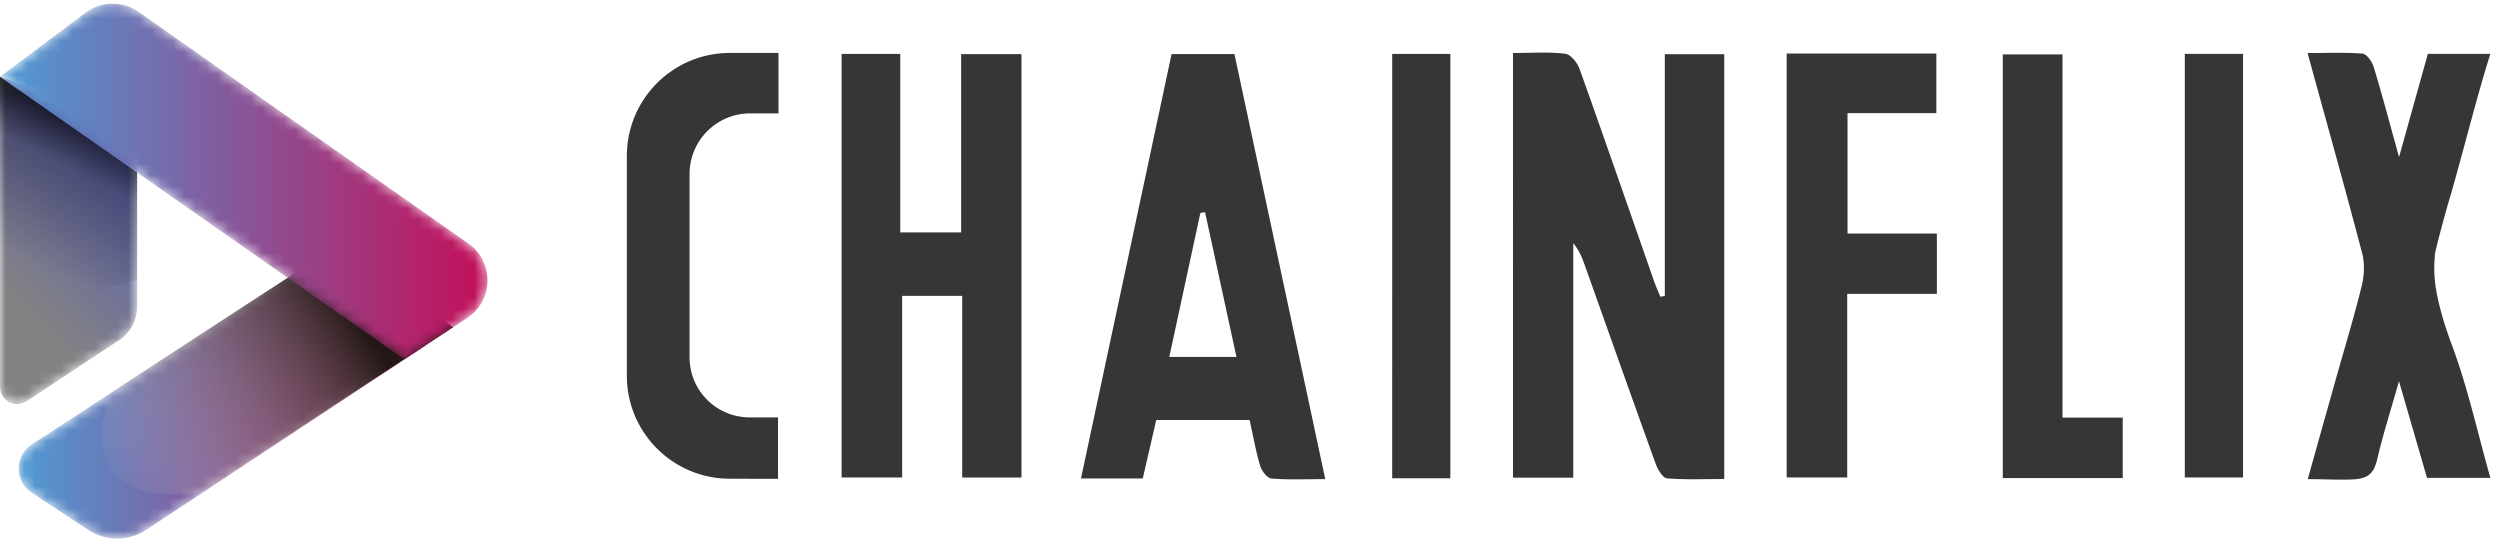 <svg xmlns="http://www.w3.org/2000/svg" xmlns:xlink="http://www.w3.org/1999/xlink" width="224" height="49" viewBox="0 0 224 49">
    <defs>
        <path id="a" d="M0 27.885c0 1.22 1.36 1.949 2.38 1.276l8.285-5.466a3.607 3.607 0 0 0 1.623-3.012V4.632L0 .084v27.8z"/>
        <linearGradient id="b" x1="59.039%" x2="33.168%" y1="16.135%" y2="77.75%">
            <stop offset="0%" stop-color="#6064AA"/>
            <stop offset="100%" stop-color="#838283"/>
        </linearGradient>
        <linearGradient id="e" x1="39.741%" x2="60.799%" y1="82.403%" y2="8.5%">
            <stop offset="0%" stop-opacity="0"/>
            <stop offset="59.995%" stop-opacity=".279"/>
            <stop offset="100%"/>
        </linearGradient>
        <path id="d" d="M0 .084l6.144 4.293 6.144 4.294v9.592L0 21.684z"/>
        <path id="f" d="M1.2 17.76c-1.57 1.023-1.576 3.316-.01 4.345l5.058 3.326a4.716 4.716 0 0 0 5.186-.003L36.665 8.791l-8.4-8.643L1.2 17.761z"/>
        <linearGradient id="g" x1="0%" y1="50%" y2="50%">
            <stop offset="0%" stop-color="#4D9CD6"/>
            <stop offset="100%" stop-color="#C40E59"/>
        </linearGradient>
        <linearGradient id="j" x1="78.117%" x2="0%" y1="32.4%" y2="67.307%">
            <stop offset="0%" stop-color="#231815"/>
            <stop offset="21.256%" stop-color="#4C4441" stop-opacity=".772"/>
            <stop offset="100%" stop-color="#D8D8D8" stop-opacity="0"/>
        </linearGradient>
        <path id="i" d="M20.95.148l10.685 7.116L9.177 21.972S-2.98 24.487.939 13.127L20.95.148z"/>
        <path id="k" d="M10.07.177a4.04 4.04 0 0 0-2.402.806L0 6.72l36.253 25.334 5.624-3.734a4.002 4.002 0 0 0 1.802-3.357v-.008a3.999 3.999 0 0 0-1.714-3.287L12.419.913a4.042 4.042 0 0 0-2.303-.736h-.046z"/>
        <linearGradient id="l" x1="0%" y1="50%" y2="50%">
            <stop offset="0%" stop-color="#4D9CD6"/>
            <stop offset="100%" stop-color="#C40E59"/>
        </linearGradient>
    </defs>
    <g fill="none" fill-rule="evenodd">
        <g transform="translate(0 6.79)">
            <mask id="c" fill="#fff">
                <use xlink:href="#a"/>
            </mask>
            <path fill="url(#b)" d="M0 27.885c0 1.22 1.36 1.949 2.38 1.276l8.285-5.466a3.607 3.607 0 0 0 1.623-3.012V4.632L0 .084v27.8z" mask="url(#c)"/>
        </g>
        <use fill="url(#e)" transform="translate(0 6.79)" xlink:href="#d"/>
        <g transform="translate(1.663 22.049)">
            <mask id="h" fill="#fff">
                <use xlink:href="#f"/>
            </mask>
            <path fill="url(#g)" d="M1.2 17.76c-1.57 1.023-1.576 3.316-.01 4.345l5.058 3.326a4.716 4.716 0 0 0 5.186-.003L36.665 8.791l-8.4-8.643L1.2 17.761z" mask="url(#h)"/>
        </g>
        <use fill="url(#j)" transform="translate(8.978 22.049)" xlink:href="#i"/>
        <g transform="translate(0 .155)">
            <mask id="m" fill="#fff">
                <use xlink:href="#k"/>
            </mask>
            <path fill="url(#l)" d="M10.07.177a4.04 4.04 0 0 0-2.402.806L0 6.72l36.253 25.334 5.624-3.734a4.002 4.002 0 0 0 1.802-3.357v-.008a3.999 3.999 0 0 0-1.714-3.287L12.419.913a4.042 4.042 0 0 0-2.303-.736h-.046z" mask="url(#m)"/>
        </g>
        <g fill="#353636">
            <path d="M149.167 26.513V4.855h5.326v38.066c-1.705 0-3.421.074-5.122-.058-.367-.029-.817-.746-.993-1.232-2.157-5.96-4.27-11.938-6.397-17.91-.236-.659-.5-1.307-1.016-1.931v21.008h-5.4V4.748c1.601 0 3.16-.112 4.683.066.486.057 1.085.814 1.285 1.374 2.256 6.306 4.444 12.636 6.655 18.958.17.488.383.962.576 1.443l.403-.076zM75.408 4.83h5.256v15.995h5.454V4.852h5.406v37.936h-5.31V26.51h-5.38v16.269h-5.426zM110.785 31.983l-2.81-12.967-.42.058c-.92 4.266-1.841 8.533-2.787 12.909h6.017zm-8.392 10.886h-5.537l8.118-38.026h5.633l8.137 38.086c-1.742 0-3.295.075-4.831-.054-.375-.032-.869-.685-1.005-1.143-.39-1.312-.625-2.67-.941-4.1h-8.368l-1.206 5.237zM214.948 34.156c-.73 2.58-1.419 4.733-1.933 6.928-.32 1.365-.812 1.83-2.394 1.88-1.224.04-2.386-.032-3.848-.032.845-3.01 1.643-5.853 2.443-8.695.808-2.874 1.68-5.732 2.395-8.629.231-.932.274-2.022.032-2.943-1.545-5.89-3.193-11.755-4.885-17.913 1.761 0 3.35-.076 4.922.055.372.032.856.708.998 1.175.761 2.506 1.43 5.04 2.277 8.09l2.58-9.244h5.6c-1.202 3.805-2.135 7.658-3.49 12.426-.63 2.057-1.458 5.282-1.472 5.498-.06.877-.093 1.337-.022 2.215.141 1.742.824 4.04 1.497 5.83 1.448 3.847 2.321 7.91 3.489 12.02h-5.678l-2.51-8.66M160.086 4.797h13.41v5.341h-7.958v10.786h8.006v5.405h-8.034V42.78h-5.424zM69.753 10.158h-2.534c-3 0-5.434 2.433-5.434 5.434v16.426a5.38 5.38 0 0 0 5.38 5.38h2.545v5.504c-1.077 0-2.65-.003-4.347-.009-5.083-.016-9.196-4.14-9.196-9.223V13.968c0-5.093 4.13-9.223 9.224-9.223h4.362v5.413zM179.45 42.836V4.877h5.35v32.539h5.397v5.42zM124.74 42.85h5.212V4.833h-5.211zM195.759 42.783h5.216V4.829h-5.216z"/>
        </g>
    </g>
</svg>
